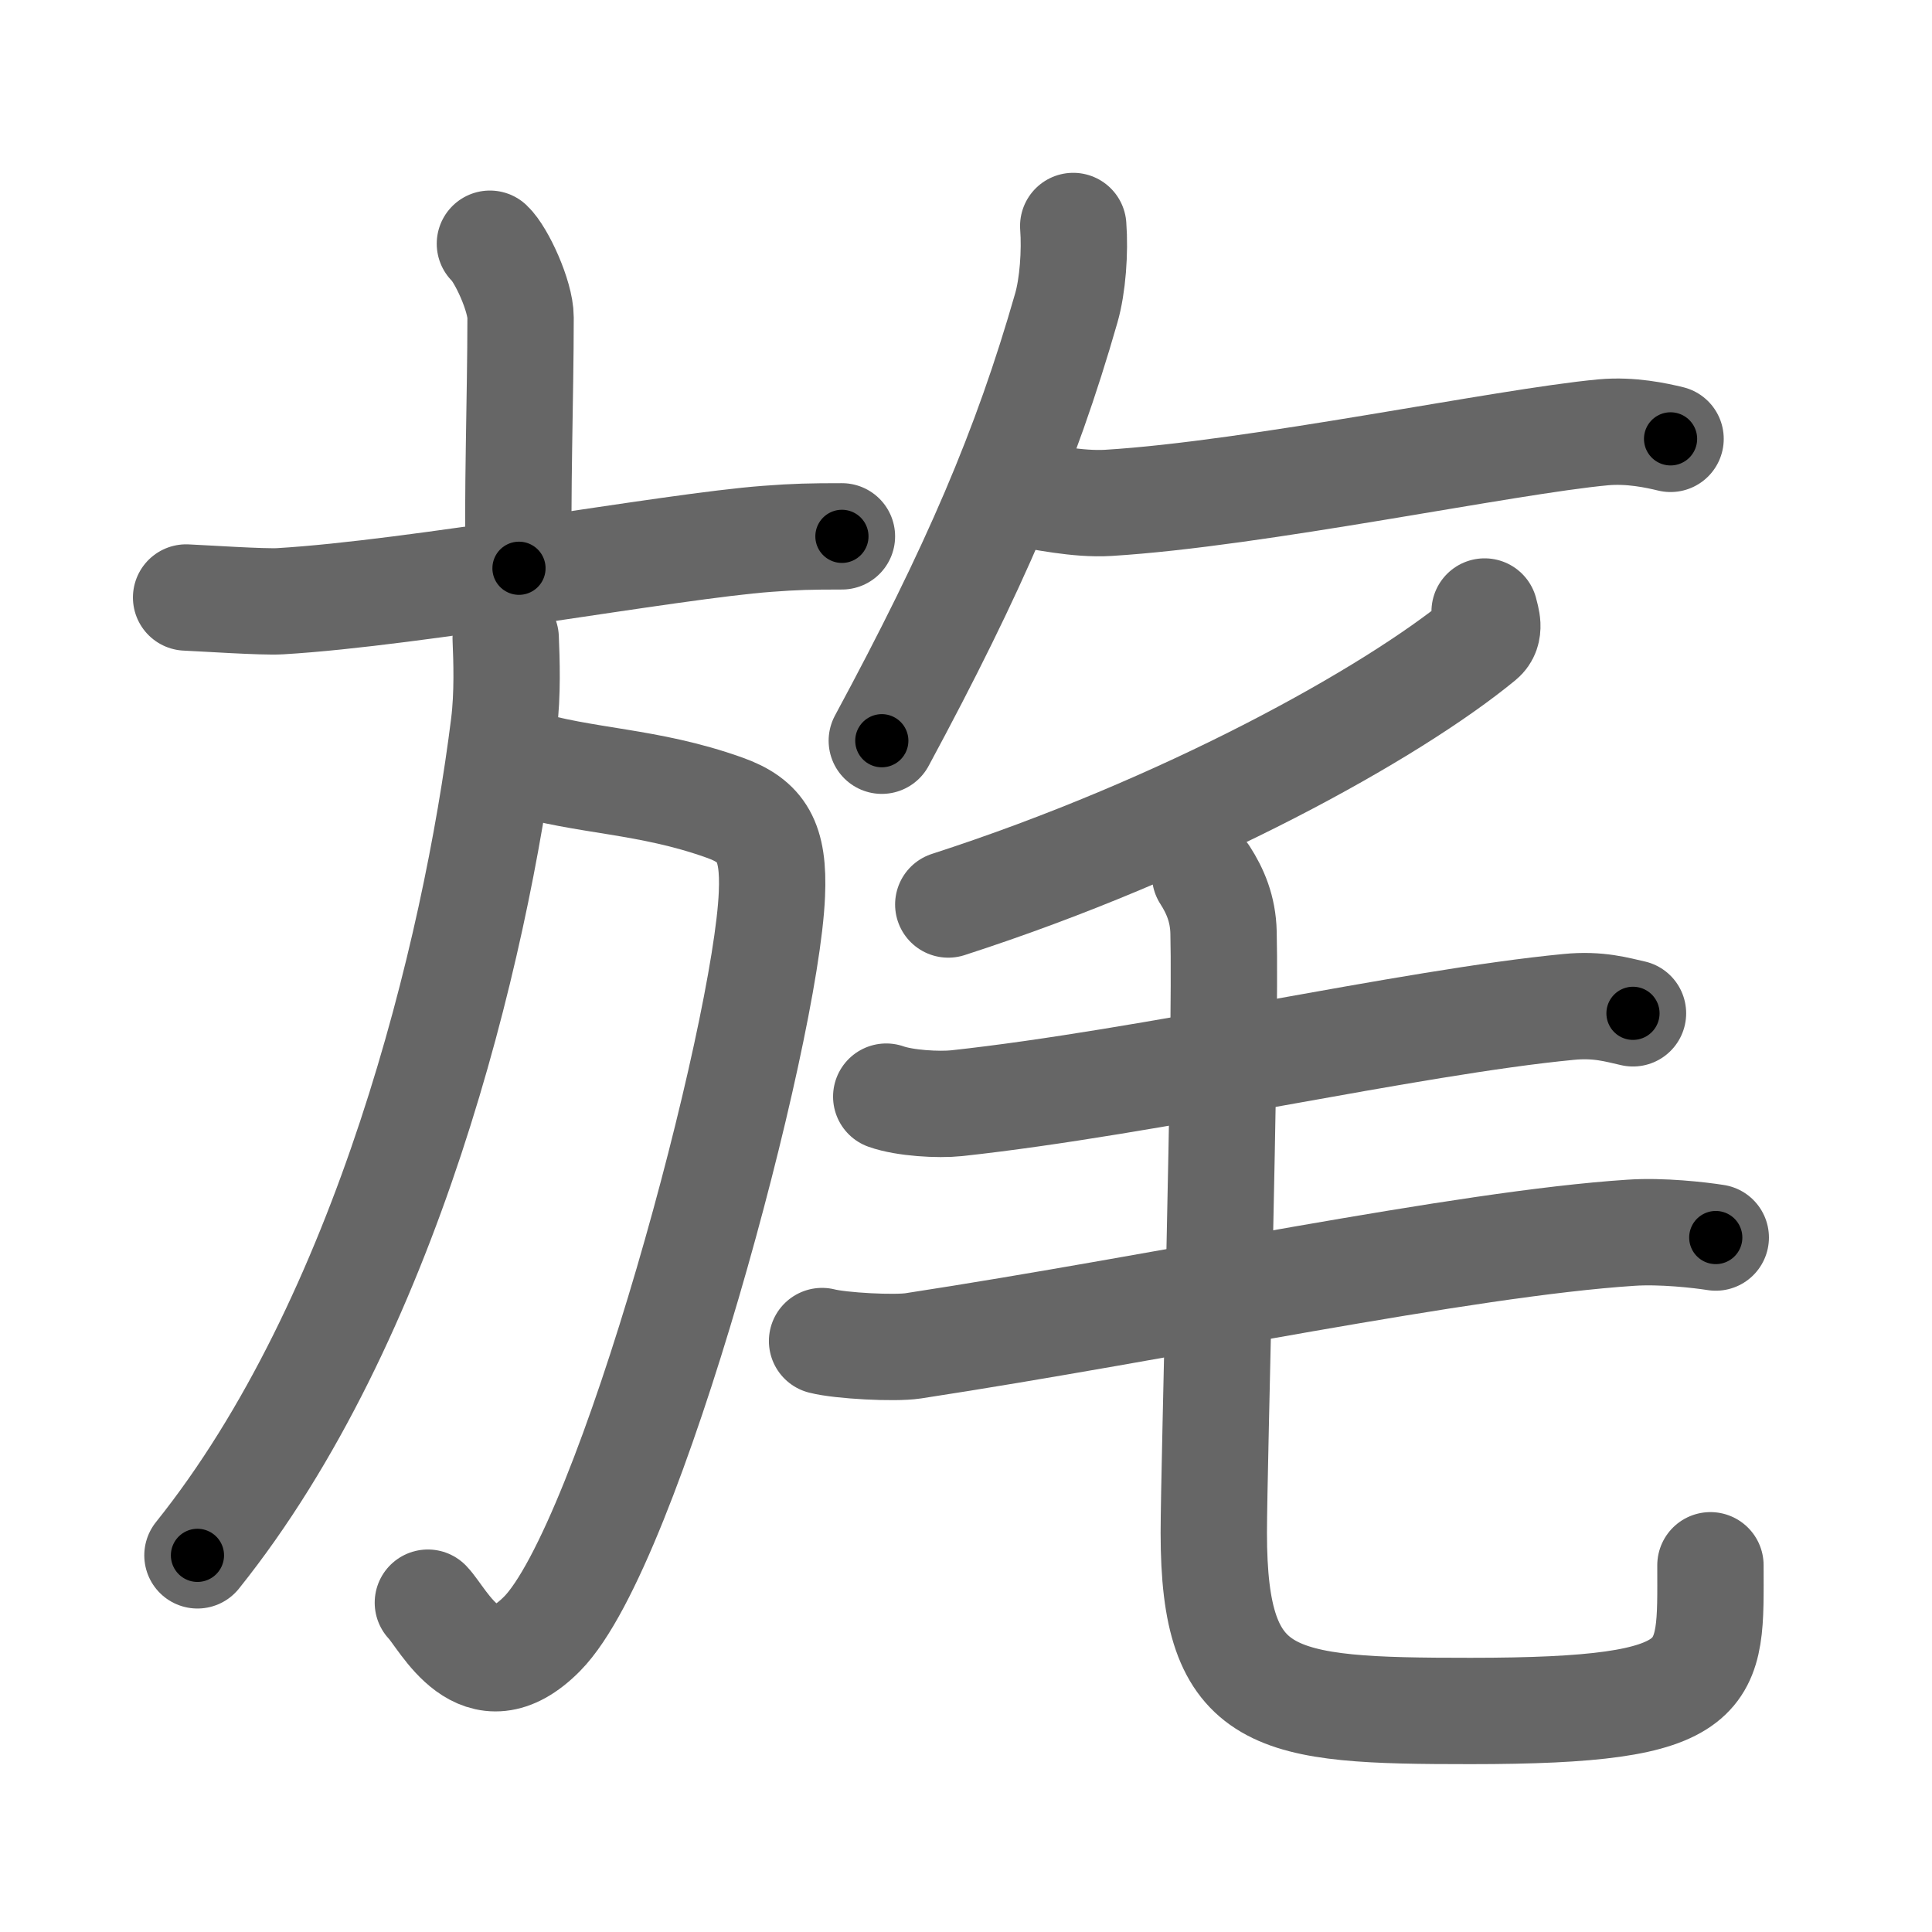 <svg xmlns="http://www.w3.org/2000/svg" width="109" height="109" viewBox="0 0 109 109" id="65c4"><g fill="none" stroke="#666" stroke-width="6" stroke-linecap="round" stroke-linejoin="round"><g><g><g><path d="M27.64,13.75c0.65,0.61,1.73,2.96,1.73,4.16c0,4.45-0.21,10.38-0.09,14.15" /><path d="M10.5,33.71c0.97,0.04,4.37,0.27,5.31,0.21c7.65-0.45,21.99-3.11,27.48-3.52c1.59-0.12,2.44-0.14,4.21-0.14" /></g><g><path d="M29.34,43c3.7,1.12,7.2,1.02,11.52,2.56c2.12,0.75,2.82,1.91,2.69,4.89c-0.32,7.86-8.03,36.74-12.97,41.73c-3.54,3.57-5.54-0.83-6.44-1.76" /><path d="M28.53,36c0.05,1.22,0.12,3.15-0.1,4.9c-1.62,12.92-6.64,33.56-17.29,46.85" /></g></g><g><path d="M60.55,12.75c0.11,1.46-0.03,3.37-0.39,4.62c-2.28,7.97-5.18,14.72-10.41,24.42" /><path d="M57.75,27.89c1.02,0.11,3,0.59,4.79,0.48c8.35-0.51,22.39-3.47,27.92-3.98c1.56-0.14,3,0.18,3.79,0.37" /><g><path d="M83.76,34.5c0.09,0.39,0.37,1.12-0.17,1.56c-5.09,4.19-16.72,10.65-30.09,14.97" /><path d="M50,61.87c1.04,0.37,2.95,0.48,3.98,0.37c10.8-1.17,25.58-4.57,34.51-5.43c1.71-0.17,2.77,0.17,3.64,0.36" /><path d="M46.38,75.66c1.05,0.27,4.1,0.43,5.14,0.27c14.24-2.18,31-5.76,40.49-6.38c1.74-0.12,3.91,0.13,4.79,0.27" /><path d="M67.99,49.38c0.56,0.87,1.01,1.89,1.04,3.23c0.15,5.97-0.55,30.21-0.55,33.87c0,9.66,3.33,10.05,14.48,10.05c14.02,0,13.54-1.84,13.54-8.22" /></g></g></g></g><g fill="none" stroke="#000" stroke-width="3" stroke-linecap="round" stroke-linejoin="round"><path d="M27.64,13.75c0.65,0.61,1.73,2.96,1.73,4.16c0,4.45-0.21,10.38-0.09,14.15" stroke-dasharray="18.725" stroke-dashoffset="18.725"><animate attributeName="stroke-dashoffset" values="18.725;18.725;0" dur="0.187s" fill="freeze" begin="0s;65c4.click" /></path><path d="M10.5,33.71c0.97,0.04,4.37,0.27,5.31,0.21c7.65-0.45,21.99-3.11,27.48-3.52c1.59-0.12,2.44-0.14,4.21-0.14" stroke-dasharray="37.241" stroke-dashoffset="37.241"><animate attributeName="stroke-dashoffset" values="37.241" fill="freeze" begin="65c4.click" /><animate attributeName="stroke-dashoffset" values="37.241;37.241;0" keyTimes="0;0.335;1" dur="0.559s" fill="freeze" begin="0s;65c4.click" /></path><path d="M29.34,43c3.7,1.12,7.2,1.02,11.52,2.56c2.12,0.75,2.82,1.91,2.69,4.89c-0.32,7.86-8.03,36.74-12.97,41.73c-3.54,3.57-5.54-0.83-6.44-1.76" stroke-dasharray="70.159" stroke-dashoffset="70.159"><animate attributeName="stroke-dashoffset" values="70.159" fill="freeze" begin="65c4.click" /><animate attributeName="stroke-dashoffset" values="70.159;70.159;0" keyTimes="0;0.514;1" dur="1.087s" fill="freeze" begin="0s;65c4.click" /></path><path d="M28.53,36c0.05,1.22,0.12,3.15-0.1,4.9c-1.62,12.92-6.64,33.56-17.29,46.85" stroke-dasharray="55.41" stroke-dashoffset="55.41"><animate attributeName="stroke-dashoffset" values="55.41" fill="freeze" begin="65c4.click" /><animate attributeName="stroke-dashoffset" values="55.41;55.41;0" keyTimes="0;0.662;1" dur="1.641s" fill="freeze" begin="0s;65c4.click" /></path><path d="M60.55,12.75c0.11,1.46-0.03,3.37-0.39,4.62c-2.28,7.97-5.18,14.72-10.41,24.42" stroke-dasharray="31.261" stroke-dashoffset="31.261"><animate attributeName="stroke-dashoffset" values="31.261" fill="freeze" begin="65c4.click" /><animate attributeName="stroke-dashoffset" values="31.261;31.261;0" keyTimes="0;0.84;1" dur="1.954s" fill="freeze" begin="0s;65c4.click" /></path><path d="M57.75,27.89c1.02,0.11,3,0.59,4.79,0.48c8.35-0.51,22.39-3.47,27.92-3.98c1.56-0.14,3,0.18,3.79,0.37" stroke-dasharray="36.862" stroke-dashoffset="36.862"><animate attributeName="stroke-dashoffset" values="36.862" fill="freeze" begin="65c4.click" /><animate attributeName="stroke-dashoffset" values="36.862;36.862;0" keyTimes="0;0.841;1" dur="2.323s" fill="freeze" begin="0s;65c4.click" /></path><path d="M83.76,34.5c0.09,0.39,0.37,1.12-0.17,1.56c-5.09,4.19-16.72,10.65-30.09,14.97" stroke-dasharray="35.437" stroke-dashoffset="35.437"><animate attributeName="stroke-dashoffset" values="35.437" fill="freeze" begin="65c4.click" /><animate attributeName="stroke-dashoffset" values="35.437;35.437;0" keyTimes="0;0.868;1" dur="2.677s" fill="freeze" begin="0s;65c4.click" /></path><path d="M50,61.87c1.04,0.37,2.95,0.48,3.98,0.37c10.8-1.17,25.58-4.57,34.51-5.43c1.71-0.17,2.77,0.17,3.64,0.36" stroke-dasharray="42.643" stroke-dashoffset="42.643"><animate attributeName="stroke-dashoffset" values="42.643" fill="freeze" begin="65c4.click" /><animate attributeName="stroke-dashoffset" values="42.643;42.643;0" keyTimes="0;0.863;1" dur="3.103s" fill="freeze" begin="0s;65c4.click" /></path><path d="M46.38,75.66c1.05,0.27,4.1,0.43,5.14,0.27c14.24-2.18,31-5.76,40.49-6.38c1.74-0.12,3.91,0.13,4.79,0.27" stroke-dasharray="50.973" stroke-dashoffset="50.973"><animate attributeName="stroke-dashoffset" values="50.973" fill="freeze" begin="65c4.click" /><animate attributeName="stroke-dashoffset" values="50.973;50.973;0" keyTimes="0;0.859;1" dur="3.613s" fill="freeze" begin="0s;65c4.click" /></path><path d="M67.99,49.38c0.56,0.87,1.01,1.89,1.04,3.23c0.15,5.97-0.55,30.21-0.55,33.87c0,9.66,3.33,10.05,14.48,10.05c14.02,0,13.54-1.84,13.54-8.22" stroke-dasharray="77.791" stroke-dashoffset="77.791"><animate attributeName="stroke-dashoffset" values="77.791" fill="freeze" begin="65c4.click" /><animate attributeName="stroke-dashoffset" values="77.791;77.791;0" keyTimes="0;0.861;1" dur="4.198s" fill="freeze" begin="0s;65c4.click" /></path></g></svg>